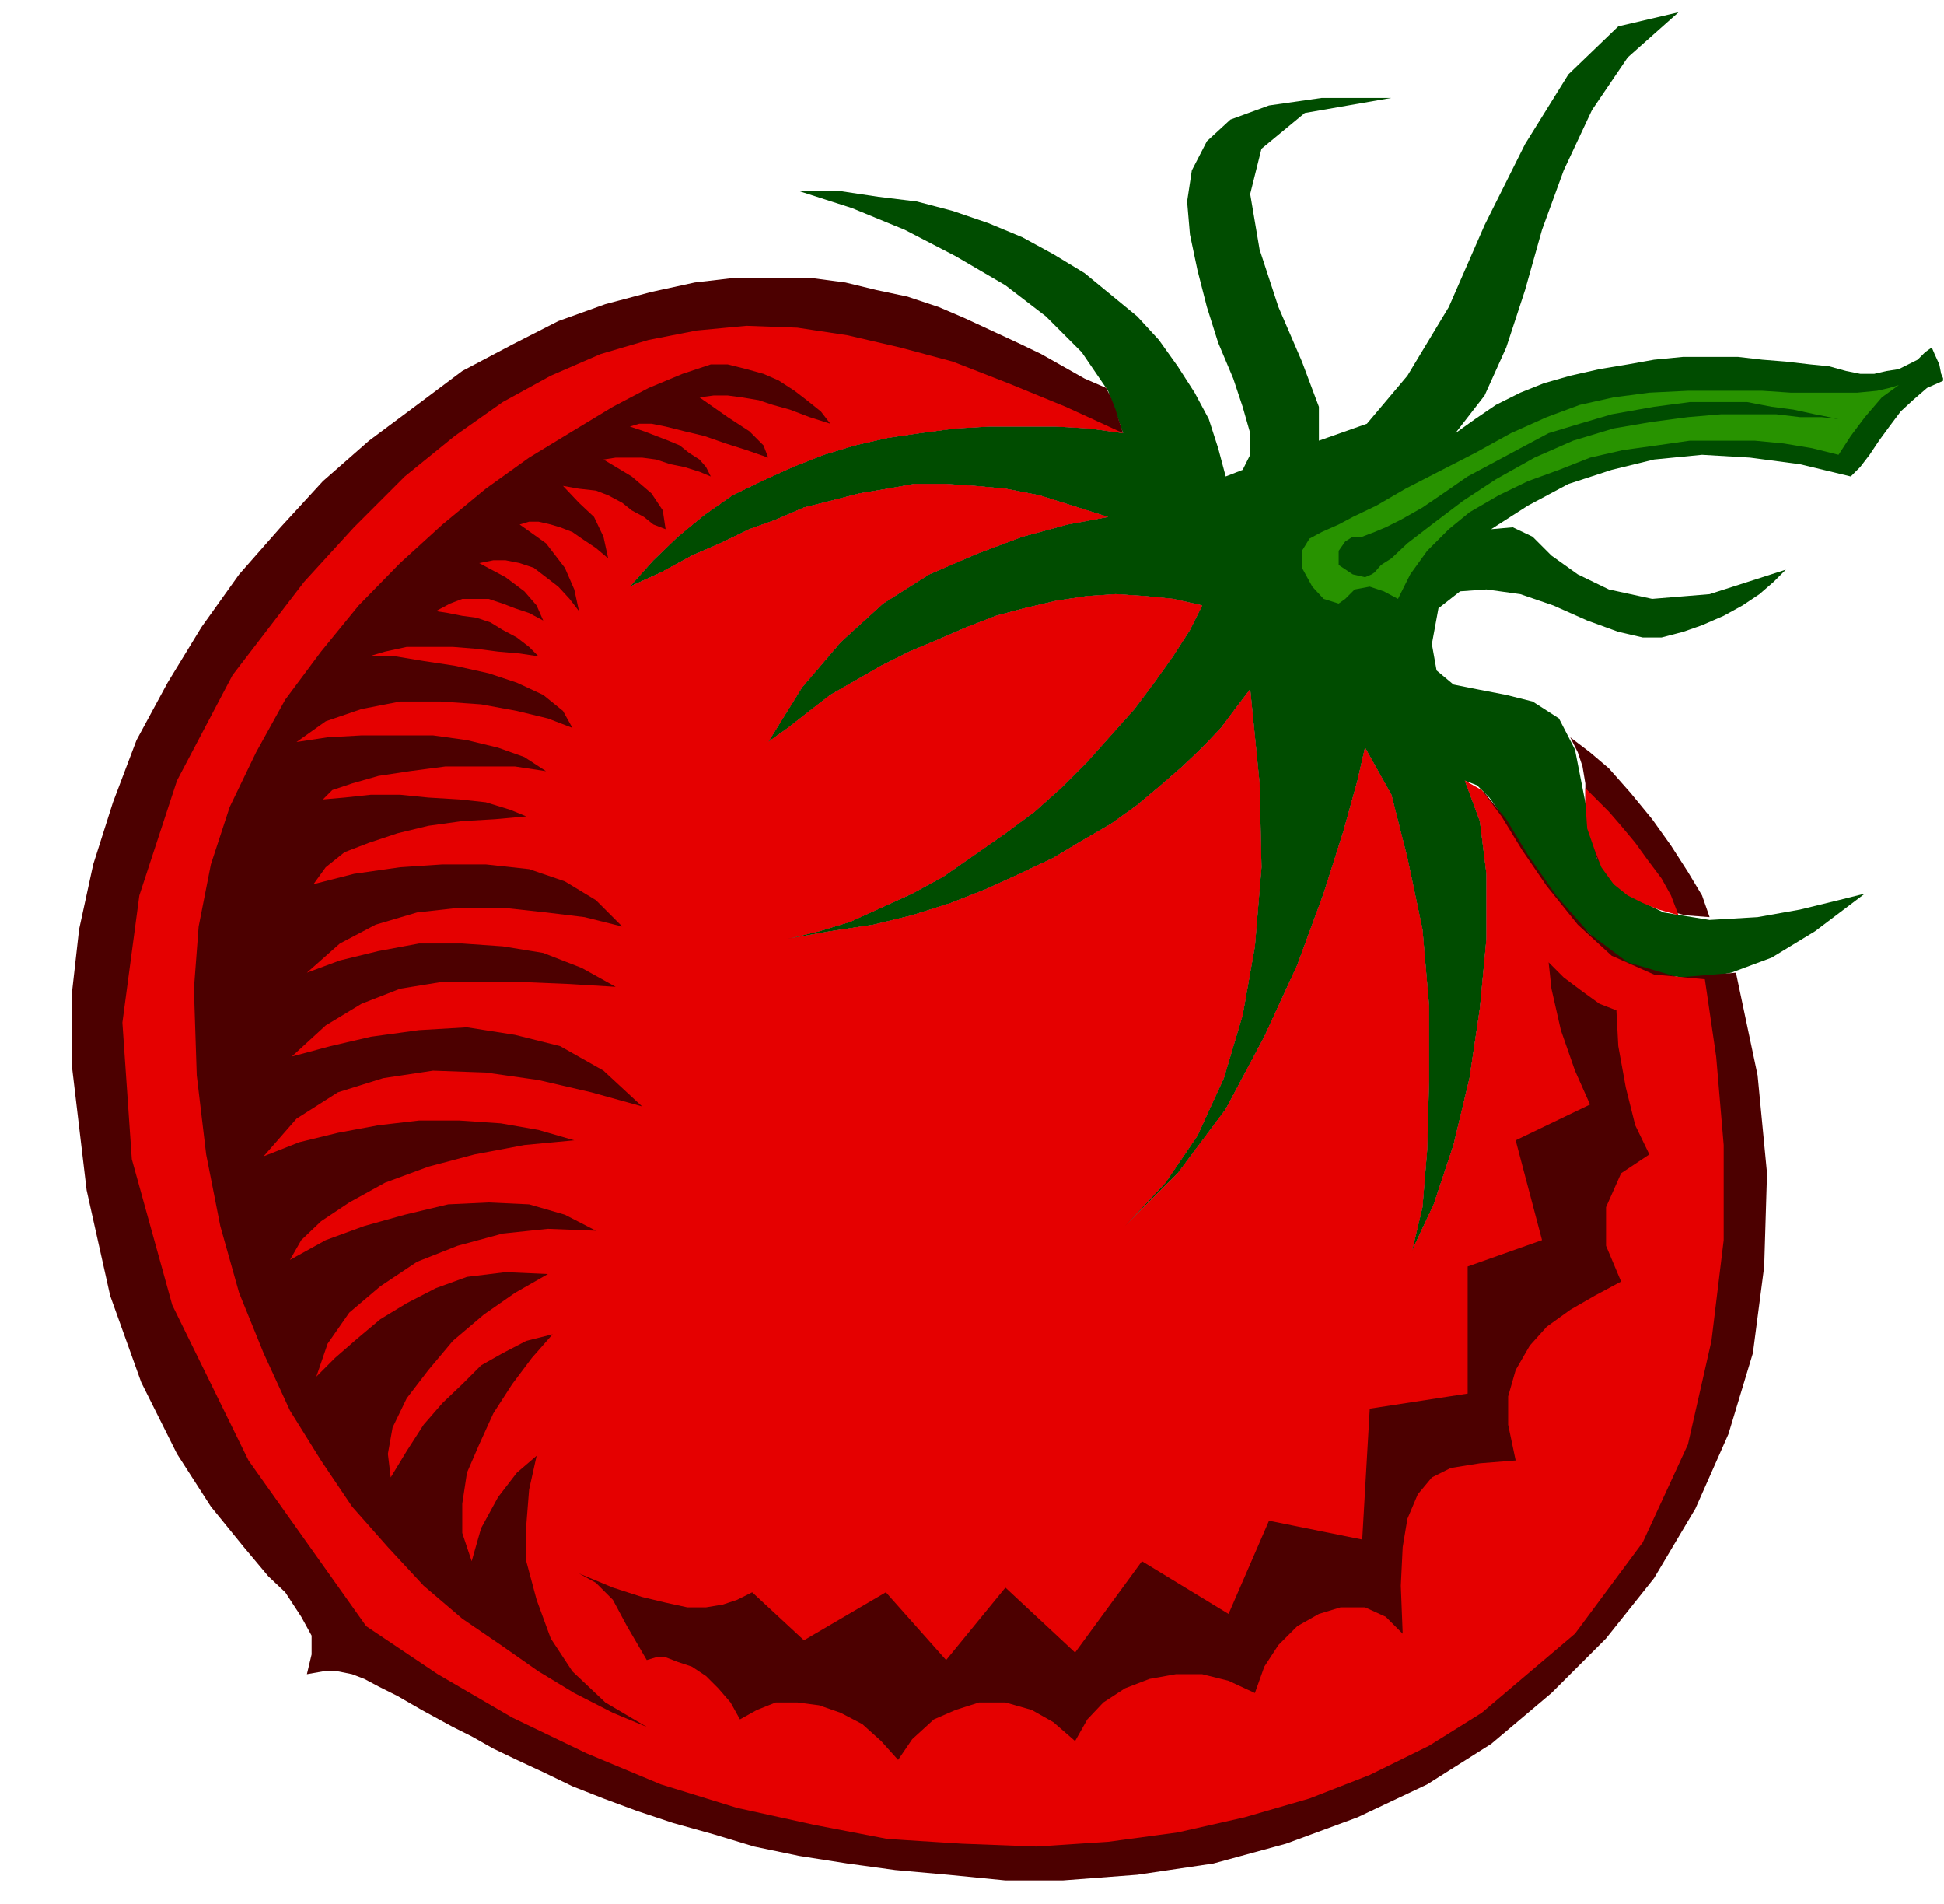 <?xml version="1.0" encoding="UTF-8" standalone="no"?>
<svg
   xmlns:ooo="http://xml.openoffice.org/svg/export"
   xmlns:dc="http://purl.org/dc/elements/1.1/"
   xmlns:cc="http://creativecommons.org/ns#"
   xmlns:rdf="http://www.w3.org/1999/02/22-rdf-syntax-ns#"
   xmlns:svg="http://www.w3.org/2000/svg"
   xmlns="http://www.w3.org/2000/svg"
   xmlns:sodipodi="http://sodipodi.sourceforge.net/DTD/sodipodi-0.dtd"
   xmlns:inkscape="http://www.inkscape.org/namespaces/inkscape"
   version="1.2"
   width="20.65mm"
   height="20.22mm"
   viewBox="0 0 2065 2022"
   preserveAspectRatio="xMidYMid"
   xml:space="preserve"
   id="svg87"
   sodipodi:docname="tomato3.svg"
   style="fill-rule:evenodd;stroke-width:28.222;stroke-linejoin:round"
   inkscape:version="0.92.5 (2060ec1f9f, 2020-04-08)"><sodipodi:namedview
   pagecolor="#ffffff"
   bordercolor="#666666"
   borderopacity="1"
   objecttolerance="10"
   gridtolerance="10"
   guidetolerance="10"
   inkscape:pageopacity="0"
   inkscape:pageshadow="2"
   inkscape:window-width="664"
   inkscape:window-height="487"
   id="namedview89"
   showgrid="false"
   inkscape:zoom="0.2102413"
   inkscape:cx="39.042521"
   inkscape:cy="38.211022"
   inkscape:window-x="0"
   inkscape:window-y="0"
   inkscape:window-maximized="0"
   inkscape:current-layer="svg87" />
 <defs
   class="ClipPathGroup"
   id="defs8">
  <clipPath
   id="presentation_clip_path"
   clipPathUnits="userSpaceOnUse">
   <rect
   x="0"
   y="0"
   width="21000"
   height="29700"
   id="rect2" />
  </clipPath>
  <clipPath
   id="presentation_clip_path_shrink"
   clipPathUnits="userSpaceOnUse">
   <rect
   x="21"
   y="29"
   width="20958"
   height="29641"
   id="rect5" />
  </clipPath>
 </defs>
 <defs
   class="TextShapeIndex"
   id="defs12">
  <g
   ooo:slide="id1"
   ooo:id-list="id3"
   id="g10" />
 </defs>
 <defs
   class="EmbeddedBulletChars"
   id="defs44">
  <g
   id="bullet-char-template-57356"
   transform="matrix(4.8828125e-4,0,0,-4.8828125e-4,0,0)">
   <path
   d="M 580,1141 1163,571 580,0 -4,571 Z"
   id="path14"
   inkscape:connector-curvature="0" />
  </g>
  <g
   id="bullet-char-template-57354"
   transform="matrix(4.8828125e-4,0,0,-4.8828125e-4,0,0)">
   <path
   d="M 8,1128 H 1137 V 0 H 8 Z"
   id="path17"
   inkscape:connector-curvature="0" />
  </g>
  <g
   id="bullet-char-template-10146"
   transform="matrix(4.8828125e-4,0,0,-4.8828125e-4,0,0)">
   <path
   d="M 174,0 602,739 174,1481 1456,739 Z M 1358,739 309,1346 659,739 Z"
   id="path20"
   inkscape:connector-curvature="0" />
  </g>
  <g
   id="bullet-char-template-10132"
   transform="matrix(4.8828125e-4,0,0,-4.8828125e-4,0,0)">
   <path
   d="M 2015,739 1276,0 H 717 l 543,543 H 174 v 393 h 1086 l -543,545 h 557 z"
   id="path23"
   inkscape:connector-curvature="0" />
  </g>
  <g
   id="bullet-char-template-10007"
   transform="matrix(4.8828125e-4,0,0,-4.8828125e-4,0,0)">
   <path
   d="m 0,-2 c -7,16 -16,29 -25,39 l 381,530 c -94,256 -141,385 -141,387 0,25 13,38 40,38 9,0 21,-2 34,-5 21,4 42,12 65,25 l 27,-13 111,-251 280,301 64,-25 24,25 c 21,-10 41,-24 62,-43 C 886,937 835,863 770,784 769,783 710,716 594,584 L 774,223 c 0,-27 -21,-55 -63,-84 l 16,-20 C 717,90 699,76 672,76 641,76 570,178 457,381 L 164,-76 c -22,-34 -53,-51 -92,-51 -42,0 -63,17 -64,51 -7,9 -10,24 -10,44 0,9 1,19 2,30 z"
   id="path26"
   inkscape:connector-curvature="0" />
  </g>
  <g
   id="bullet-char-template-10004"
   transform="matrix(4.8828125e-4,0,0,-4.8828125e-4,0,0)">
   <path
   d="M 285,-33 C 182,-33 111,30 74,156 52,228 41,333 41,471 c 0,78 14,145 41,201 34,71 87,106 158,106 53,0 88,-31 106,-94 l 23,-176 c 8,-64 28,-97 59,-98 l 735,706 c 11,11 33,17 66,17 42,0 63,-15 63,-46 V 965 c 0,-36 -10,-64 -30,-84 L 442,47 C 390,-6 338,-33 285,-33 Z"
   id="path29"
   inkscape:connector-curvature="0" />
  </g>
  <g
   id="bullet-char-template-9679"
   transform="matrix(4.8828125e-4,0,0,-4.8828125e-4,0,0)">
   <path
   d="M 813,0 C 632,0 489,54 383,161 276,268 223,411 223,592 c 0,181 53,324 160,431 106,107 249,161 430,161 179,0 323,-54 432,-161 108,-107 162,-251 162,-431 0,-180 -54,-324 -162,-431 C 1136,54 992,0 813,0 Z"
   id="path32"
   inkscape:connector-curvature="0" />
  </g>
  <g
   id="bullet-char-template-8226"
   transform="matrix(4.8828125e-4,0,0,-4.8828125e-4,0,0)">
   <path
   d="m 346,457 c -73,0 -137,26 -191,78 -54,51 -81,114 -81,188 0,73 27,136 81,188 54,52 118,78 191,78 73,0 134,-26 185,-79 51,-51 77,-114 77,-187 0,-75 -25,-137 -76,-188 -50,-52 -112,-78 -186,-78 z"
   id="path35"
   inkscape:connector-curvature="0" />
  </g>
  <g
   id="bullet-char-template-8211"
   transform="matrix(4.8828125e-4,0,0,-4.8828125e-4,0,0)">
   <path
   d="M -4,459 H 1135 V 606 H -4 Z"
   id="path38"
   inkscape:connector-curvature="0" />
  </g>
  <g
   id="bullet-char-template-61548"
   transform="matrix(4.8828125e-4,0,0,-4.8828125e-4,0,0)">
   <path
   d="m 173,740 c 0,163 58,303 173,419 116,115 255,173 419,173 163,0 302,-58 418,-173 116,-116 174,-256 174,-419 0,-163 -58,-303 -174,-418 C 1067,206 928,148 765,148 601,148 462,206 346,322 231,437 173,577 173,740 Z"
   id="path41"
   inkscape:connector-curvature="0" />
  </g>
 </defs>
 <g
   id="g49"
   transform="translate(-9467,-13839)">
  <g
   id="id2"
   class="Master_Slide">
   <g
   id="bg-id2"
   class="Background" />
   <g
   id="bo-id2"
   class="BackgroundObjects" />
  </g>
 </g>
 <g
   class="SlideGroup"
   id="g85"
   transform="translate(-9467,-13839)">
  <g
   id="g83">
   <g
   id="container-id1">
    <g
   id="id1"
   class="Slide"
   clip-path="url(#presentation_clip_path)">
     <g
   class="Page"
   id="g79">
      <g
   class="Graphic"
   id="g77">
       <g
   id="id3">
        <rect
   class="BoundingBox"
   x="9467"
   y="13839"
   width="2065"
   height="2022"
   id="rect51"
   style="fill:none;stroke:none" />
        <defs
   id="defs56">
         <clipPath
   id="clip_path_1"
   clipPathUnits="userSpaceOnUse">
          <path
   d="m 9467,13839 h 2064 v 2021 H 9467 Z"
   id="path53"
   inkscape:connector-curvature="0" />
         </clipPath>
        </defs>
        <g
   clip-path="url(#clip_path_1)"
   id="g74">
         <path
   d="m 11532,14243 -3,-7 -2,-10 -5,-11 -3,-7 -7,5 -8,8 -10,5 -10,5 -13,2 -13,3 h -15 l -15,-3 -18,-5 -20,-2 -26,-3 -25,-2 -26,-3 h -28 -30 l -31,3 -28,5 -30,5 -31,7 -28,8 -25,10 -26,13 -22,15 -21,15 31,-40 23,-51 20,-61 18,-64 23,-63 30,-64 38,-56 54,-48 -64,15 -53,51 -46,74 -43,86 -38,87 -44,73 -43,51 -51,18 v -36 l -18,-48 -25,-58 -20,-61 -10,-59 12,-48 46,-38 92,-16 h -74 l -56,8 -41,15 -25,23 -16,31 -5,33 3,35 8,38 10,39 12,38 16,38 10,30 8,28 v 23 l -8,16 -18,7 -8,-30 -10,-31 -15,-28 -18,-28 -20,-28 -23,-25 -28,-23 -28,-23 -33,-20 -33,-18 -36,-15 -38,-13 -38,-10 -41,-5 -40,-6 h -44 l 56,18 56,23 54,28 53,31 43,33 38,38 28,41 16,45 -36,-5 -35,-2 h -36 -36 l -35,2 -38,5 -34,5 -35,8 -33,10 -33,13 -33,15 -31,15 -30,21 -28,23 -26,25 -25,28 33,-15 33,-18 30,-13 31,-15 28,-10 30,-13 28,-7 31,-8 30,-5 28,-5 h 34 l 30,2 33,3 36,7 35,11 38,12 -43,8 -48,13 -48,18 -51,22 -49,31 -45,41 -41,48 -36,58 21,-15 23,-18 22,-17 28,-16 26,-15 30,-15 31,-13 30,-13 31,-12 30,-8 34,-8 33,-5 30,-2 31,2 30,3 31,7 -13,26 -18,28 -20,28 -21,28 -25,28 -25,28 -28,28 -28,25 -31,23 -33,23 -33,23 -33,18 -33,15 -33,15 -33,10 -33,8 45,-8 46,-7 41,-10 41,-13 38,-15 35,-16 36,-17 30,-18 31,-18 28,-20 25,-21 23,-20 21,-20 20,-21 15,-20 16,-21 10,100 2,89 -7,84 -13,73 -20,67 -28,61 -34,50 -43,46 56,-56 51,-68 41,-77 35,-76 28,-76 21,-66 15,-54 8,-35 28,50 17,67 16,76 7,81 v 79 l -2,74 -5,61 -11,46 23,-49 21,-63 17,-71 11,-74 7,-74 v -69 l -7,-56 -16,-43 13,5 13,13 13,18 12,23 18,25 18,26 18,25 23,23 22,23 28,15 31,10 36,5 38,-7 43,-16 46,-28 53,-40 -28,7 -41,10 -45,8 -51,3 -49,-8 -40,-20 -31,-38 -12,-59 -11,-56 -17,-33 -28,-18 -28,-7 -31,-6 -25,-5 -18,-15 -5,-28 7,-38 23,-18 28,-2 36,5 35,12 36,16 33,12 26,6 h 20 l 23,-6 20,-7 23,-10 20,-11 18,-12 15,-13 13,-13 -81,26 -61,5 -46,-10 -33,-16 -28,-20 -20,-20 -21,-10 -23,2 39,-25 43,-23 46,-15 45,-11 51,-5 51,3 53,7 54,13 10,-10 10,-13 10,-15 11,-15 12,-16 13,-12 15,-13 z"
   id="path58"
   inkscape:connector-curvature="0"
   style="fill:#004c00;stroke:none" />
         <path
   d="m 11420,14284 -25,-5 -23,-5 -23,-3 -26,-5 h -28 -33 l -38,5 -45,8 -34,10 -33,10 -30,16 -28,15 -28,15 -26,18 -22,15 -23,13 -16,8 -12,5 -13,5 h -10 l -8,5 -7,10 v 15 l 15,10 13,3 7,-3 3,-2 7,-8 11,-7 17,-16 26,-20 33,-25 35,-23 41,-23 41,-18 43,-13 41,-7 38,-5 35,-3 h 31 28 l 25,3 h 23 l 18,2 v 38 l -28,-7 -30,-5 -31,-3 h -33 -36 l -35,5 -36,5 -35,8 -33,13 -33,12 -31,15 -31,18 -22,18 -23,23 -18,25 -13,26 -15,-8 -15,-5 -16,3 -10,10 -7,5 -16,-5 -12,-13 -11,-20 v -18 l 8,-13 13,-7 18,-8 15,-8 25,-12 31,-18 35,-18 39,-20 38,-21 38,-17 35,-13 36,-8 38,-5 41,-2 h 41 38 l 30,2 h 28 18 25 l 21,-2 13,-3 10,-3 -18,13 -18,21 -15,20 -13,20 z"
   id="path60"
   inkscape:connector-curvature="0"
   style="fill:#289300;stroke:none" />
         <path
   d="m 11283,14813 -26,-2 -23,-6 -22,-7 -18,-13 -18,-15 -13,-20 -7,-26 -5,-33 v -20 l -3,-18 -5,-15 -8,-16 21,16 20,17 23,26 23,28 20,28 18,28 15,25 z"
   id="path62"
   inkscape:connector-curvature="0"
   style="fill:#4c0000;stroke:none" />
         <path
   d="m 11311,14872 -61,5 -54,-16 -40,-30 -36,-41 -30,-43 -23,-38 -23,-28 -21,-13 16,43 7,56 v 69 l -7,74 -11,74 -17,71 -21,63 -23,49 11,-46 5,-61 2,-74 v -79 l -7,-81 -16,-76 -17,-67 -28,-50 -8,35 -15,54 -21,66 -28,76 -35,76 -41,77 -51,68 -56,56 43,-46 34,-50 28,-61 20,-67 13,-73 7,-84 -2,-89 -10,-100 -16,21 -15,20 -20,21 -21,20 -23,20 -25,21 -28,20 -31,18 -30,18 -36,17 -35,16 -38,15 -41,13 -41,10 -46,7 -45,8 33,-8 33,-10 33,-15 33,-15 33,-18 33,-23 33,-23 31,-23 28,-25 28,-28 25,-28 25,-28 21,-28 20,-28 18,-28 13,-26 -31,-7 -30,-3 -31,-2 -30,2 -33,5 -34,8 -30,8 -31,12 -30,13 -31,13 -30,15 -26,15 -28,16 -22,17 -23,18 -21,15 36,-58 41,-48 45,-41 49,-31 51,-22 48,-18 48,-13 43,-8 -38,-12 -35,-11 -36,-7 -33,-3 -30,-2 h -34 l -28,5 -30,5 -31,8 -28,7 -30,13 -28,10 -31,15 -30,13 -33,18 -33,15 25,-28 26,-25 28,-23 30,-21 31,-15 33,-15 33,-13 33,-10 35,-8 34,-5 38,-5 35,-2 h 36 36 l 35,2 36,5 -5,-15 -3,-10 -5,-13 -5,-10 -23,-10 -23,-13 -23,-13 -25,-12 -28,-13 -28,-13 -28,-12 -33,-11 -33,-7 -33,-8 -38,-5 h -39 -40 l -43,5 -46,10 -49,13 -50,18 -49,25 -53,28 -48,36 -51,38 -49,43 -45,49 -44,50 -40,56 -36,59 -33,61 -25,66 -21,66 -15,69 -8,71 v 71 l 16,135 25,112 33,92 38,76 36,56 35,43 26,31 18,17 17,26 11,20 v 20 l -5,21 17,-3 h 16 l 15,3 13,5 15,8 20,10 26,15 33,18 20,10 23,13 25,12 28,13 31,15 33,13 35,13 39,13 43,12 43,13 48,10 51,8 51,7 56,5 61,6 h 61 l 79,-6 81,-12 77,-21 76,-28 74,-35 68,-43 64,-54 58,-58 51,-64 44,-74 35,-79 26,-86 12,-92 3,-99 -10,-104 z"
   id="path64"
   inkscape:connector-curvature="0"
   style="fill:#4c0000;stroke:none" />
         <path
   d="m 11250,14811 -21,-6 -17,-7 -16,-8 -15,-12 -13,-18 -7,-18 -8,-23 -2,-28 v -5 -3 -5 -2 l 12,12 13,13 13,15 15,18 13,18 15,20 10,18 z"
   id="path66"
   inkscape:connector-curvature="0"
   style="fill:#e50000;stroke:none" />
         <path
   d="m 9856,15566 -125,-176 -81,-165 -43,-155 -10,-145 18,-135 40,-122 59,-112 76,-99 53,-58 54,-54 53,-43 51,-36 51,-28 53,-23 51,-15 51,-10 53,-5 54,2 53,8 56,13 56,15 59,23 61,25 61,28 -36,-5 -35,-2 h -36 -36 l -35,2 -38,5 -34,5 -35,8 -33,10 -33,13 -33,15 -31,15 -30,21 -28,23 -26,25 -25,28 33,-15 33,-18 30,-13 31,-15 28,-10 30,-13 28,-7 31,-8 30,-5 28,-5 h 34 l 30,2 33,3 36,7 35,11 38,12 -43,8 -48,13 -48,18 -51,22 -49,31 -45,41 -41,48 -36,58 21,-15 23,-18 22,-17 28,-16 26,-15 30,-15 31,-13 30,-13 31,-12 30,-8 34,-8 33,-5 30,-2 31,2 30,3 31,7 -13,26 -18,28 -20,28 -21,28 -25,28 -25,28 -28,28 -28,25 -31,23 -33,23 -33,23 -33,18 -33,15 -33,15 -33,10 -33,8 45,-8 46,-7 41,-10 41,-13 38,-15 35,-16 36,-17 30,-18 31,-18 28,-20 25,-21 23,-20 21,-20 20,-21 15,-20 16,-21 10,100 2,89 -7,84 -13,73 -20,67 -28,61 -34,50 -43,46 56,-56 51,-68 41,-77 35,-76 28,-76 21,-66 15,-54 8,-35 28,50 17,67 16,76 7,81 v 79 l -2,74 -5,61 -11,46 23,-49 21,-63 17,-71 11,-74 7,-74 v -69 l -7,-56 -16,-43 18,10 21,28 22,36 26,38 33,41 36,33 45,20 54,5 12,82 8,94 v 101 l -13,107 -25,110 -48,104 -72,97 -99,84 -56,35 -63,31 -64,25 -69,20 -71,16 -74,10 -76,5 -79,-3 -79,-5 -78,-15 -82,-18 -81,-25 -79,-33 -79,-38 -79,-46 z"
   id="path68"
   inkscape:connector-curvature="0"
   style="fill:#e50000;stroke:none" />
         <path
   d="m 11112,14861 16,16 20,15 18,13 18,7 2,38 8,44 10,40 15,31 -30,20 -16,36 v 41 l 16,38 -28,15 -26,15 -25,18 -18,20 -15,26 -8,28 v 30 l 8,38 -38,3 -31,5 -20,10 -15,18 -11,26 -5,30 -2,41 2,51 -18,-18 -22,-10 h -26 l -23,7 -23,13 -20,20 -15,23 -10,28 -28,-13 -28,-7 h -28 l -28,5 -26,10 -23,15 -17,18 -13,23 -23,-20 -23,-13 -28,-8 h -28 l -25,8 -23,10 -23,21 -15,22 -18,-20 -20,-18 -23,-12 -23,-8 -23,-3 h -23 l -20,8 -18,10 -10,-18 -13,-15 -13,-13 -15,-10 -15,-5 -13,-5 h -10 l -10,3 -21,-36 -15,-28 -18,-18 -18,-10 36,15 31,10 25,6 23,5 h 20 l 18,-3 15,-5 16,-8 55,51 87,-51 64,72 63,-77 74,69 71,-97 92,56 43,-99 99,20 8,-139 104,-16 v -135 l 79,-28 -28,-106 79,-38 -16,-36 -15,-43 -10,-44 z"
   id="path70"
   inkscape:connector-curvature="0"
   style="fill:#4c0000;stroke:none" />
         <path
   d="m 10154,15673 -36,-15 -41,-21 -38,-23 -40,-28 -41,-28 -41,-35 -38,-41 -38,-43 -33,-49 -33,-53 -28,-61 -26,-64 -20,-71 -15,-76 -10,-84 -3,-92 5,-66 13,-66 20,-61 28,-58 31,-56 38,-51 40,-49 44,-45 45,-41 46,-38 46,-33 46,-28 43,-26 38,-20 36,-15 30,-10 h 18 l 20,5 18,5 16,7 17,11 13,10 15,12 10,13 -22,-7 -21,-8 -18,-5 -15,-5 -18,-3 -15,-2 h -15 l -15,2 30,21 23,15 15,15 5,13 -23,-8 -22,-7 -23,-8 -21,-5 -20,-5 -15,-3 h -13 l -10,3 15,5 13,5 13,5 12,5 10,8 11,7 7,8 5,10 -12,-5 -16,-5 -15,-3 -15,-5 -15,-2 h -16 -12 l -13,2 30,18 21,18 12,18 3,20 -13,-5 -10,-8 -13,-7 -10,-8 -15,-8 -13,-5 -18,-2 -17,-3 17,18 16,15 10,21 5,23 -13,-11 -15,-10 -10,-7 -13,-5 -10,-3 -13,-3 h -10 l -10,3 28,20 20,26 10,23 5,23 -10,-13 -12,-13 -13,-10 -13,-10 -15,-5 -15,-3 h -13 l -15,3 28,15 20,15 13,15 7,16 -15,-8 -15,-5 -13,-5 -15,-5 h -13 -15 l -13,5 -15,8 13,2 15,3 15,2 15,5 13,8 15,8 13,10 10,10 -20,-3 -23,-2 -23,-3 -25,-2 h -26 -23 l -23,5 -17,5 h 28 l 30,5 33,5 36,8 30,10 28,13 21,17 10,18 -26,-10 -33,-8 -38,-7 -43,-3 h -43 l -41,8 -38,13 -31,22 33,-5 36,-2 h 38 38 l 36,5 33,8 28,10 23,15 -33,-5 h -36 -38 l -38,5 -33,5 -28,8 -21,7 -10,10 23,-2 28,-3 h 31 l 30,3 33,2 28,3 26,8 17,7 -33,3 -35,2 -36,5 -33,8 -30,10 -26,10 -20,16 -13,18 43,-11 49,-7 45,-3 h 46 l 46,5 38,13 33,20 28,28 -40,-10 -41,-5 -46,-5 h -46 l -45,5 -44,13 -38,20 -35,31 35,-13 41,-10 43,-8 h 46 l 43,3 43,7 41,16 36,20 -49,-3 -48,-2 h -46 -43 l -43,7 -41,16 -38,23 -36,33 41,-11 43,-10 51,-7 51,-3 51,8 48,12 46,26 41,38 -54,-15 -56,-13 -56,-8 -56,-2 -53,8 -48,15 -44,28 -35,40 38,-15 41,-10 43,-8 43,-5 h 43 l 44,3 40,7 38,11 -53,5 -53,10 -49,13 -46,17 -38,21 -30,20 -21,20 -12,21 38,-21 41,-15 43,-12 46,-11 43,-2 43,2 38,11 33,17 -51,-2 -48,5 -48,13 -43,17 -39,26 -33,28 -23,33 -12,35 20,-20 23,-20 25,-21 28,-17 31,-16 33,-12 41,-5 45,2 -35,20 -33,23 -33,28 -26,31 -23,30 -15,31 -5,28 3,25 17,-28 18,-28 20,-23 21,-20 20,-20 23,-13 25,-13 28,-7 -22,25 -21,28 -20,31 -15,33 -13,30 -5,33 v 31 l 10,30 10,-35 18,-33 20,-26 21,-18 -8,36 -3,38 v 38 l 11,41 15,41 23,35 35,33 z"
   id="path72"
   inkscape:connector-curvature="0"
   style="fill:#4c0000;stroke:none" />
        </g>
       </g>
      </g>
     </g>
    </g>
   </g>
  </g>
 </g>
</svg>